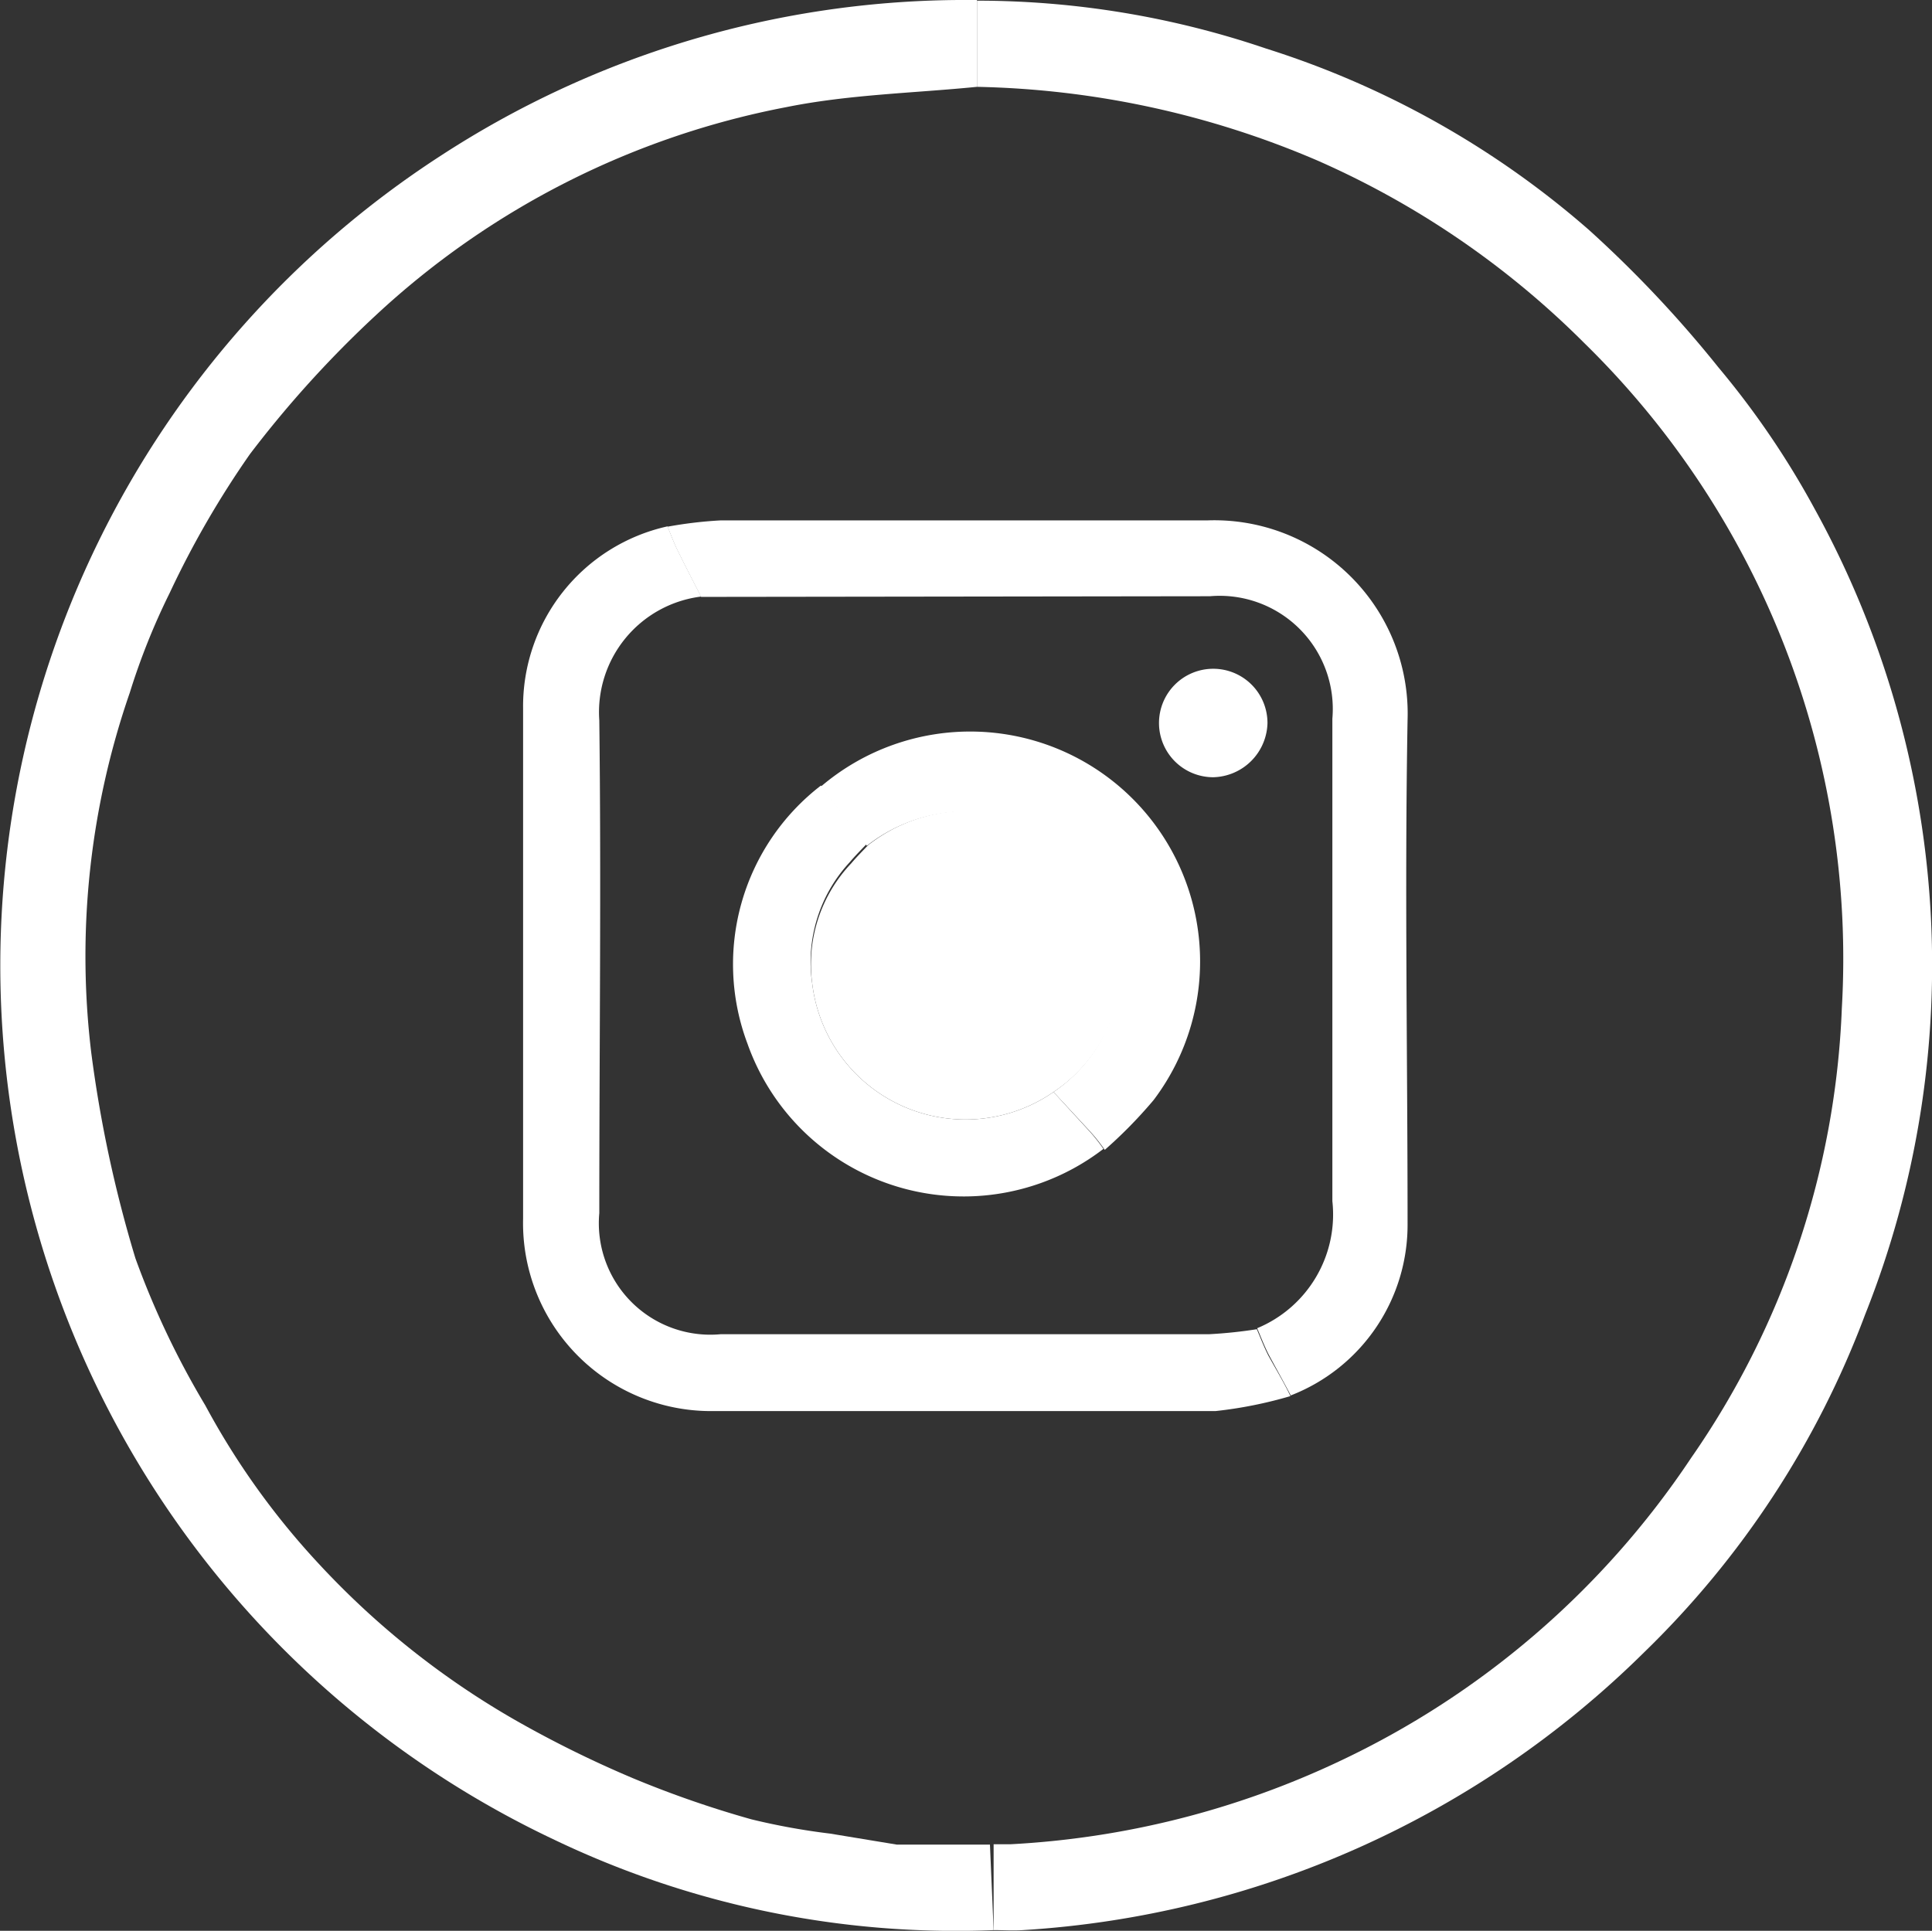 <svg id="Layer_1" data-name="Layer 1" xmlns="http://www.w3.org/2000/svg" viewBox="0 0 58.06 58.03"><rect x="0" y="0" width="58.06" height="58.03" fill="#333333" stroke="none"/><defs><style>.cls-1{fill:#fff;}</style></defs><path class="cls-1" d="M32.28,61.19a27.93,27.93,0,0,1-13.19-2.71A29.05,29.05,0,0,1,2.53,34.62,29,29,0,0,1,15.65,7.87,28.86,28.86,0,0,1,31.22,3.18a5.24,5.24,0,0,1,.56,0V5.79c-1.91.19-3.85.23-5.73.61a25,25,0,0,0-12.33,6.25,32.66,32.66,0,0,0-3.79,4.18A28.05,28.05,0,0,0,7.52,21a20.4,20.4,0,0,0-1.2,3A24.2,24.2,0,0,0,5.16,34.8,38.09,38.09,0,0,0,6.49,41a25.49,25.49,0,0,0,2.1,4.42A22.88,22.88,0,0,0,12,50.18a24.94,24.94,0,0,0,5.89,4.69,33.24,33.24,0,0,0,3.54,1.75A31.2,31.2,0,0,0,25,57.86a20.23,20.23,0,0,0,2.37.43l2,.33,0,0h0l2.8,0Z" transform="translate(-2.42 -3.18)"/><path class="cls-1" d="M32.28,61.19V58.61l.5,0a26.36,26.36,0,0,0,9.86-2.48A26,26,0,0,0,53.24,47a25.37,25.37,0,0,0,4.53-13.51,25.88,25.88,0,0,0-7.74-20A26.29,26.29,0,0,0,42,8,27.27,27.27,0,0,0,31.78,5.79V3.2a27,27,0,0,1,8.69,1.44,27.14,27.14,0,0,1,9.7,5.45,35.34,35.34,0,0,1,3.89,4.13,25.66,25.66,0,0,1,2.88,4.23,28.4,28.4,0,0,1,1.53,24.24,27.62,27.62,0,0,1-6.64,10.15,29.07,29.07,0,0,1-18.67,8.35C32.87,61.21,32.57,61.19,32.28,61.19Z" transform="translate(-2.42 -3.18)"/><path class="cls-1" d="M29.42,58.62l.06,0h0Z" transform="translate(-2.42 -3.18)"/><path class="cls-1" d="M41.2,45.14a12.81,12.81,0,0,1-2.25.45c-5,0-10.05,0-15.07,0a5.65,5.65,0,0,1-5.74-5.79c0-5.1,0-10.21,0-15.32A5.54,5.54,0,0,1,22.48,19c.11.26.2.52.33.77.22.45.45.89.68,1.34a3.5,3.5,0,0,0-3.06,3.72c.06,4.94,0,9.87,0,14.81a3.35,3.35,0,0,0,3.65,3.64q7.34,0,14.68,0a13.87,13.87,0,0,0,1.43-.15c.11.26.21.52.34.78C40.75,44.31,41,44.72,41.2,45.14Z" transform="translate(-2.42 -3.18)"/><path class="cls-1" d="M23.49,21.12c-.23-.45-.46-.89-.68-1.34-.13-.25-.22-.51-.33-.77a12.61,12.61,0,0,1,1.61-.19c4.88,0,9.75,0,14.63,0a5.81,5.81,0,0,1,6,6c-.09,5.05,0,10.09,0,15.13a5.5,5.5,0,0,1-3.51,5.17c-.22-.42-.45-.83-.67-1.24-.13-.26-.23-.52-.34-.78a3.7,3.7,0,0,0,2.26-3.82c0-4.83,0-9.67,0-14.5a3.4,3.4,0,0,0-3.68-3.68Z" transform="translate(-2.42 -3.18)"/><path class="cls-1" d="M27.09,26.82a6.91,6.91,0,0,1,10,9.42,13.85,13.85,0,0,1-1.47,1.5,5.21,5.21,0,0,0-.41-.52L34.08,36a4.54,4.54,0,0,0,1.83-5A4.46,4.46,0,0,0,32,27.6a4.84,4.84,0,0,0-3.53,1Z" transform="translate(-2.42 -3.18)"/><path class="cls-1" d="M34.08,36l1.09,1.19a5.21,5.21,0,0,1,.41.52,6.89,6.89,0,0,1-10.7-3.17,6.78,6.78,0,0,1,2.21-7.75l1.37,1.76c-.17.18-.35.36-.51.55a4.4,4.4,0,0,0-1.12,3.65A4.64,4.64,0,0,0,34.08,36Z" transform="translate(-2.42 -3.18)"/><path class="cls-1" d="M38.88,26.54a1.63,1.63,0,1,1,1.63-1.63A1.67,1.67,0,0,1,38.88,26.54Z" transform="translate(-2.42 -3.18)"/><path class="cls-1" d="M34.08,36a4.64,4.64,0,0,1-7.25-3.25A4.4,4.4,0,0,1,28,29.13c.16-.19.34-.37.51-.55a4.84,4.84,0,0,1,3.53-1,4.46,4.46,0,0,1,3.92,3.47A4.54,4.54,0,0,1,34.08,36Z" transform="translate(-2.42 -3.18)"/></svg>